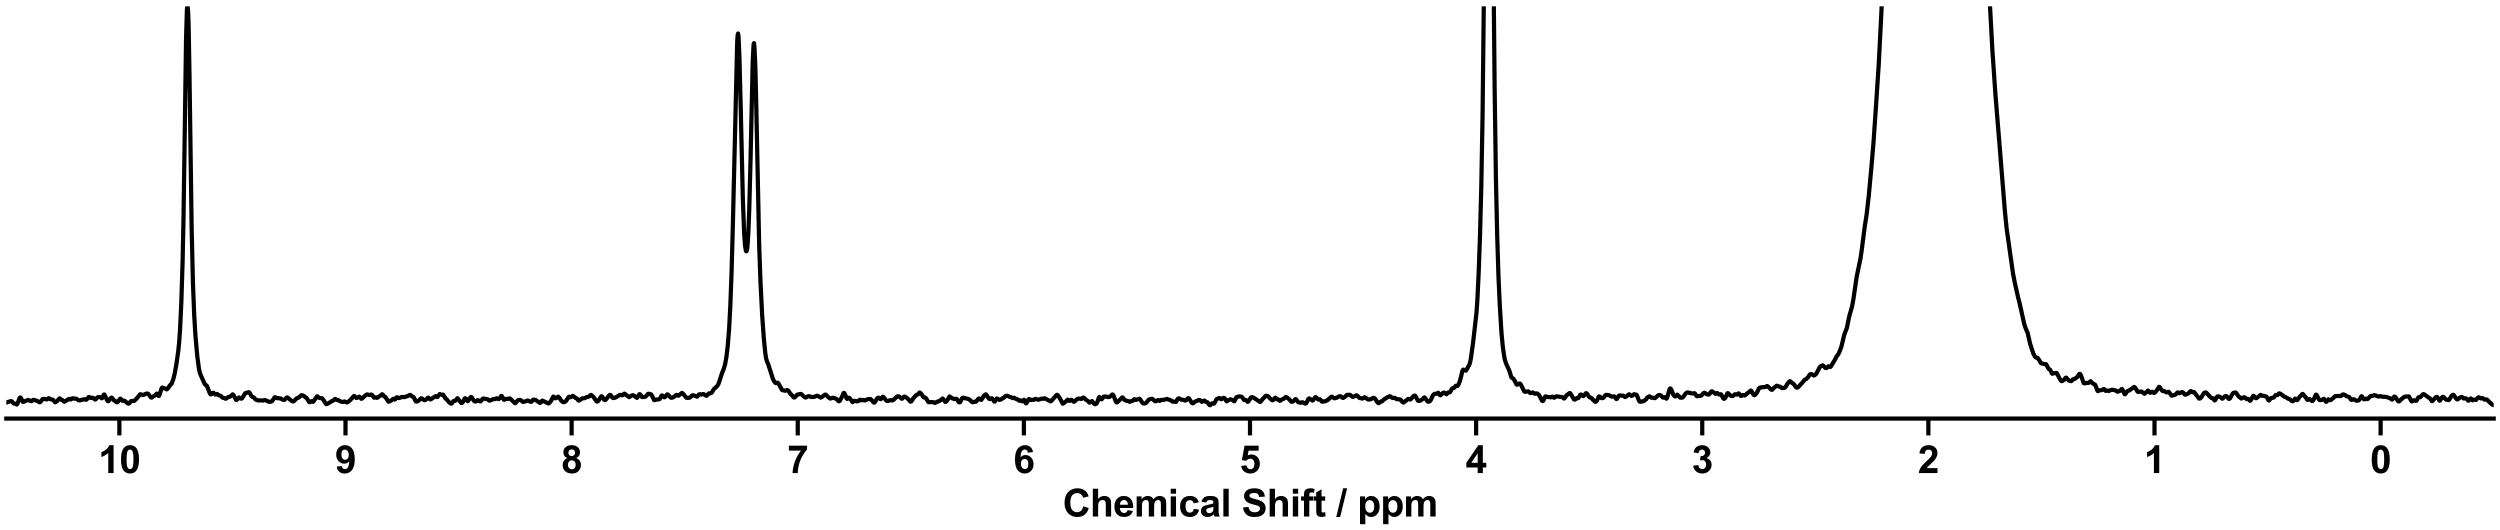 <?xml version="1.0" encoding="utf-8" standalone="no"?>
<!DOCTYPE svg PUBLIC "-//W3C//DTD SVG 1.1//EN"
  "http://www.w3.org/Graphics/SVG/1.1/DTD/svg11.dtd">
<svg xmlns:xlink="http://www.w3.org/1999/xlink" width="1188pt" height="252pt" viewBox="0 0 1188 252" xmlns="http://www.w3.org/2000/svg" version="1.1">
 <defs>
  <style type="text/css">*{stroke-linejoin: round; stroke-linecap: butt}</style>
 </defs>
 <g id="figure_1">
  <g id="patch_1">
   <path d="M 0 252 
L 1188 252 
L 1188 0 
L 0 0 
z
" style="fill: #ffffff"/>
  </g>
  <g id="axes_1">
   <g id="patch_2">
    <path d="M 3 198.908 
L 1185 198.908 
L 1185 3 
L 3 3 
z
" style="fill: #ffffff"/>
   </g>
   <g id="matplotlib.axis_1">
    <g id="xtick_1">
     <g id="line2d_1">
      <defs>
       <path id="m941555be92" d="M 0 0 
L 0 8 
" style="stroke: #000000; stroke-width: 2"/>
      </defs>
      <g>
       <use xlink:href="#m941555be92" x="1131.273" y="198.908" style="stroke: #000000; stroke-width: 2"/>
      </g>
     </g>
     <g id="text_1">
      <!-- 0 -->
      <g transform="translate(1126.268 224.792) scale(0.18 -0.18)">
       <defs>
        <path id="Arial-BoldMT-30" d="M 1756 4600 
Q 2422 4600 2797 4125 
Q 3244 3563 3244 2259 
Q 3244 959 2794 391 
Q 2422 -78 1756 -78 
Q 1088 -78 678 436 
Q 269 950 269 2269 
Q 269 3563 719 4131 
Q 1091 4600 1756 4600 
z
M 1756 3872 
Q 1597 3872 1472 3770 
Q 1347 3669 1278 3406 
Q 1188 3066 1188 2259 
Q 1188 1453 1269 1151 
Q 1350 850 1473 750 
Q 1597 650 1756 650 
Q 1916 650 2041 751 
Q 2166 853 2234 1116 
Q 2325 1453 2325 2259 
Q 2325 3066 2244 3367 
Q 2163 3669 2039 3770 
Q 1916 3872 1756 3872 
z
" transform="scale(0.016)"/>
       </defs>
       <use xlink:href="#Arial-BoldMT-30"/>
      </g>
     </g>
    </g>
    <g id="xtick_2">
     <g id="line2d_2">
      <g>
       <use xlink:href="#m941555be92" x="1023.818" y="198.908" style="stroke: #000000; stroke-width: 2"/>
      </g>
     </g>
     <g id="text_2">
      <!-- 1 -->
      <g transform="translate(1018.813 224.792) scale(0.18 -0.18)">
       <defs>
        <path id="Arial-BoldMT-31" d="M 2519 0 
L 1641 0 
L 1641 3309 
Q 1159 2859 506 2644 
L 506 3441 
Q 850 3553 1253 3867 
Q 1656 4181 1806 4600 
L 2519 4600 
L 2519 0 
z
" transform="scale(0.016)"/>
       </defs>
       <use xlink:href="#Arial-BoldMT-31"/>
      </g>
     </g>
    </g>
    <g id="xtick_3">
     <g id="line2d_3">
      <g>
       <use xlink:href="#m941555be92" x="916.364" y="198.908" style="stroke: #000000; stroke-width: 2"/>
      </g>
     </g>
     <g id="text_3">
      <!-- 2 -->
      <g transform="translate(911.359 224.792) scale(0.18 -0.18)">
       <defs>
        <path id="Arial-BoldMT-32" d="M 3238 816 
L 3238 0 
L 159 0 
Q 209 463 459 877 
Q 709 1291 1447 1975 
Q 2041 2528 2175 2725 
Q 2356 2997 2356 3263 
Q 2356 3556 2198 3714 
Q 2041 3872 1763 3872 
Q 1488 3872 1325 3706 
Q 1163 3541 1138 3156 
L 263 3244 
Q 341 3969 753 4284 
Q 1166 4600 1784 4600 
Q 2463 4600 2850 4234 
Q 3238 3869 3238 3325 
Q 3238 3016 3127 2736 
Q 3016 2456 2775 2150 
Q 2616 1947 2200 1565 
Q 1784 1184 1673 1059 
Q 1563 934 1494 816 
L 3238 816 
z
" transform="scale(0.016)"/>
       </defs>
       <use xlink:href="#Arial-BoldMT-32"/>
      </g>
     </g>
    </g>
    <g id="xtick_4">
     <g id="line2d_4">
      <g>
       <use xlink:href="#m941555be92" x="808.909" y="198.908" style="stroke: #000000; stroke-width: 2"/>
      </g>
     </g>
     <g id="text_4">
      <!-- 3 -->
      <g transform="translate(803.904 224.792) scale(0.18 -0.18)">
       <defs>
        <path id="Arial-BoldMT-33" d="M 241 1216 
L 1091 1319 
Q 1131 994 1309 822 
Q 1488 650 1741 650 
Q 2013 650 2198 856 
Q 2384 1063 2384 1413 
Q 2384 1744 2206 1937 
Q 2028 2131 1772 2131 
Q 1603 2131 1369 2066 
L 1466 2781 
Q 1822 2772 2009 2936 
Q 2197 3100 2197 3372 
Q 2197 3603 2059 3740 
Q 1922 3878 1694 3878 
Q 1469 3878 1309 3722 
Q 1150 3566 1116 3266 
L 306 3403 
Q 391 3819 561 4067 
Q 731 4316 1036 4458 
Q 1341 4600 1719 4600 
Q 2366 4600 2756 4188 
Q 3078 3850 3078 3425 
Q 3078 2822 2419 2463 
Q 2813 2378 3048 2084 
Q 3284 1791 3284 1375 
Q 3284 772 2843 347 
Q 2403 -78 1747 -78 
Q 1125 -78 715 280 
Q 306 638 241 1216 
z
" transform="scale(0.016)"/>
       </defs>
       <use xlink:href="#Arial-BoldMT-33"/>
      </g>
     </g>
    </g>
    <g id="xtick_5">
     <g id="line2d_5">
      <g>
       <use xlink:href="#m941555be92" x="701.455" y="198.908" style="stroke: #000000; stroke-width: 2"/>
      </g>
     </g>
     <g id="text_5">
      <!-- 4 -->
      <g transform="translate(696.45 224.792) scale(0.18 -0.18)">
       <defs>
        <path id="Arial-BoldMT-34" d="M 1994 0 
L 1994 922 
L 119 922 
L 119 1691 
L 2106 4600 
L 2844 4600 
L 2844 1694 
L 3413 1694 
L 3413 922 
L 2844 922 
L 2844 0 
L 1994 0 
z
M 1994 1694 
L 1994 3259 
L 941 1694 
L 1994 1694 
z
" transform="scale(0.016)"/>
       </defs>
       <use xlink:href="#Arial-BoldMT-34"/>
      </g>
     </g>
    </g>
    <g id="xtick_6">
     <g id="line2d_6">
      <g>
       <use xlink:href="#m941555be92" x="594" y="198.908" style="stroke: #000000; stroke-width: 2"/>
      </g>
     </g>
     <g id="text_6">
      <!-- 5 -->
      <g transform="translate(588.995 224.792) scale(0.18 -0.18)">
       <defs>
        <path id="Arial-BoldMT-35" d="M 284 1178 
L 1159 1269 
Q 1197 972 1381 798 
Q 1566 625 1806 625 
Q 2081 625 2272 848 
Q 2463 1072 2463 1522 
Q 2463 1944 2273 2155 
Q 2084 2366 1781 2366 
Q 1403 2366 1103 2031 
L 391 2134 
L 841 4519 
L 3163 4519 
L 3163 3697 
L 1506 3697 
L 1369 2919 
Q 1663 3066 1969 3066 
Q 2553 3066 2959 2641 
Q 3366 2216 3366 1538 
Q 3366 972 3038 528 
Q 2591 -78 1797 -78 
Q 1163 -78 763 262 
Q 363 603 284 1178 
z
" transform="scale(0.016)"/>
       </defs>
       <use xlink:href="#Arial-BoldMT-35"/>
      </g>
     </g>
    </g>
    <g id="xtick_7">
     <g id="line2d_7">
      <g>
       <use xlink:href="#m941555be92" x="486.545" y="198.908" style="stroke: #000000; stroke-width: 2"/>
      </g>
     </g>
     <g id="text_7">
      <!-- 6 -->
      <g transform="translate(481.541 224.792) scale(0.18 -0.18)">
       <defs>
        <path id="Arial-BoldMT-36" d="M 3247 3459 
L 2397 3366 
Q 2366 3628 2234 3753 
Q 2103 3878 1894 3878 
Q 1616 3878 1423 3628 
Q 1231 3378 1181 2588 
Q 1509 2975 1997 2975 
Q 2547 2975 2939 2556 
Q 3331 2138 3331 1475 
Q 3331 772 2918 347 
Q 2506 -78 1859 -78 
Q 1166 -78 719 461 
Q 272 1000 272 2228 
Q 272 3488 737 4044 
Q 1203 4600 1947 4600 
Q 2469 4600 2811 4308 
Q 3153 4016 3247 3459 
z
M 1256 1544 
Q 1256 1116 1453 883 
Q 1650 650 1903 650 
Q 2147 650 2309 840 
Q 2472 1031 2472 1466 
Q 2472 1913 2297 2120 
Q 2122 2328 1859 2328 
Q 1606 2328 1431 2129 
Q 1256 1931 1256 1544 
z
" transform="scale(0.016)"/>
       </defs>
       <use xlink:href="#Arial-BoldMT-36"/>
      </g>
     </g>
    </g>
    <g id="xtick_8">
     <g id="line2d_8">
      <g>
       <use xlink:href="#m941555be92" x="379.091" y="198.908" style="stroke: #000000; stroke-width: 2"/>
      </g>
     </g>
     <g id="text_8">
      <!-- 7 -->
      <g transform="translate(374.086 224.792) scale(0.18 -0.18)">
       <defs>
        <path id="Arial-BoldMT-37" d="M 272 3703 
L 272 4519 
L 3275 4519 
L 3275 3881 
Q 2903 3516 2518 2831 
Q 2134 2147 1932 1376 
Q 1731 606 1734 0 
L 888 0 
Q 909 950 1279 1937 
Q 1650 2925 2269 3703 
L 272 3703 
z
" transform="scale(0.016)"/>
       </defs>
       <use xlink:href="#Arial-BoldMT-37"/>
      </g>
     </g>
    </g>
    <g id="xtick_9">
     <g id="line2d_9">
      <g>
       <use xlink:href="#m941555be92" x="271.636" y="198.908" style="stroke: #000000; stroke-width: 2"/>
      </g>
     </g>
     <g id="text_9">
      <!-- 8 -->
      <g transform="translate(266.632 224.792) scale(0.18 -0.18)">
       <defs>
        <path id="Arial-BoldMT-38" d="M 1025 2472 
Q 684 2616 529 2867 
Q 375 3119 375 3419 
Q 375 3931 733 4265 
Q 1091 4600 1750 4600 
Q 2403 4600 2764 4265 
Q 3125 3931 3125 3419 
Q 3125 3100 2959 2851 
Q 2794 2603 2494 2472 
Q 2875 2319 3073 2025 
Q 3272 1731 3272 1347 
Q 3272 713 2867 316 
Q 2463 -81 1791 -81 
Q 1166 -81 750 247 
Q 259 634 259 1309 
Q 259 1681 443 1992 
Q 628 2303 1025 2472 
z
M 1206 3356 
Q 1206 3094 1354 2947 
Q 1503 2800 1750 2800 
Q 2000 2800 2150 2948 
Q 2300 3097 2300 3359 
Q 2300 3606 2151 3754 
Q 2003 3903 1759 3903 
Q 1506 3903 1356 3753 
Q 1206 3603 1206 3356 
z
M 1125 1394 
Q 1125 1031 1311 828 
Q 1497 625 1775 625 
Q 2047 625 2225 820 
Q 2403 1016 2403 1384 
Q 2403 1706 2222 1901 
Q 2041 2097 1763 2097 
Q 1441 2097 1283 1875 
Q 1125 1653 1125 1394 
z
" transform="scale(0.016)"/>
       </defs>
       <use xlink:href="#Arial-BoldMT-38"/>
      </g>
     </g>
    </g>
    <g id="xtick_10">
     <g id="line2d_10">
      <g>
       <use xlink:href="#m941555be92" x="164.182" y="198.908" style="stroke: #000000; stroke-width: 2"/>
      </g>
     </g>
     <g id="text_10">
      <!-- 9 -->
      <g transform="translate(159.177 224.792) scale(0.18 -0.18)">
       <defs>
        <path id="Arial-BoldMT-39" d="M 291 1059 
L 1141 1153 
Q 1172 894 1303 769 
Q 1434 644 1650 644 
Q 1922 644 2112 894 
Q 2303 1144 2356 1931 
Q 2025 1547 1528 1547 
Q 988 1547 595 1964 
Q 203 2381 203 3050 
Q 203 3747 617 4173 
Q 1031 4600 1672 4600 
Q 2369 4600 2816 4061 
Q 3263 3522 3263 2288 
Q 3263 1031 2797 475 
Q 2331 -81 1584 -81 
Q 1047 -81 715 205 
Q 384 491 291 1059 
z
M 2278 2978 
Q 2278 3403 2083 3637 
Q 1888 3872 1631 3872 
Q 1388 3872 1227 3680 
Q 1066 3488 1066 3050 
Q 1066 2606 1241 2398 
Q 1416 2191 1678 2191 
Q 1931 2191 2104 2391 
Q 2278 2591 2278 2978 
z
" transform="scale(0.016)"/>
       </defs>
       <use xlink:href="#Arial-BoldMT-39"/>
      </g>
     </g>
    </g>
    <g id="xtick_11">
     <g id="line2d_11">
      <g>
       <use xlink:href="#m941555be92" x="56.727" y="198.908" style="stroke: #000000; stroke-width: 2"/>
      </g>
     </g>
     <g id="text_11">
      <!-- 10 -->
      <g transform="translate(46.718 224.792) scale(0.18 -0.18)">
       <use xlink:href="#Arial-BoldMT-31"/>
       <use xlink:href="#Arial-BoldMT-30" x="55.615"/>
      </g>
     </g>
    </g>
    <g id="text_12">
     <!-- Chemical Shift / ppm -->
     <g transform="translate(504.993 245.448) scale(0.18 -0.18)">
      <defs>
       <path id="Arial-BoldMT-43" d="M 3397 1684 
L 4294 1400 
Q 4088 650 3608 286 
Q 3128 -78 2391 -78 
Q 1478 -78 890 545 
Q 303 1169 303 2250 
Q 303 3394 893 4026 
Q 1484 4659 2447 4659 
Q 3288 4659 3813 4163 
Q 4125 3869 4281 3319 
L 3366 3100 
Q 3284 3456 3026 3662 
Q 2769 3869 2400 3869 
Q 1891 3869 1573 3503 
Q 1256 3138 1256 2319 
Q 1256 1450 1568 1081 
Q 1881 713 2381 713 
Q 2750 713 3015 947 
Q 3281 1181 3397 1684 
z
" transform="scale(0.016)"/>
       <path id="Arial-BoldMT-68" d="M 1334 4581 
L 1334 2897 
Q 1759 3394 2350 3394 
Q 2653 3394 2897 3281 
Q 3141 3169 3264 2994 
Q 3388 2819 3433 2606 
Q 3478 2394 3478 1947 
L 3478 0 
L 2600 0 
L 2600 1753 
Q 2600 2275 2550 2415 
Q 2500 2556 2373 2639 
Q 2247 2722 2056 2722 
Q 1838 2722 1666 2615 
Q 1494 2509 1414 2295 
Q 1334 2081 1334 1663 
L 1334 0 
L 456 0 
L 456 4581 
L 1334 4581 
z
" transform="scale(0.016)"/>
       <path id="Arial-BoldMT-65" d="M 2381 1056 
L 3256 909 
Q 3088 428 2723 176 
Q 2359 -75 1813 -75 
Q 947 -75 531 491 
Q 203 944 203 1634 
Q 203 2459 634 2926 
Q 1066 3394 1725 3394 
Q 2466 3394 2894 2905 
Q 3322 2416 3303 1406 
L 1103 1406 
Q 1113 1016 1316 798 
Q 1519 581 1822 581 
Q 2028 581 2168 693 
Q 2309 806 2381 1056 
z
M 2431 1944 
Q 2422 2325 2234 2523 
Q 2047 2722 1778 2722 
Q 1491 2722 1303 2513 
Q 1116 2303 1119 1944 
L 2431 1944 
z
" transform="scale(0.016)"/>
       <path id="Arial-BoldMT-6d" d="M 394 3319 
L 1203 3319 
L 1203 2866 
Q 1638 3394 2238 3394 
Q 2556 3394 2790 3262 
Q 3025 3131 3175 2866 
Q 3394 3131 3647 3262 
Q 3900 3394 4188 3394 
Q 4553 3394 4806 3245 
Q 5059 3097 5184 2809 
Q 5275 2597 5275 2122 
L 5275 0 
L 4397 0 
L 4397 1897 
Q 4397 2391 4306 2534 
Q 4184 2722 3931 2722 
Q 3747 2722 3584 2609 
Q 3422 2497 3350 2280 
Q 3278 2063 3278 1594 
L 3278 0 
L 2400 0 
L 2400 1819 
Q 2400 2303 2353 2443 
Q 2306 2584 2207 2653 
Q 2109 2722 1941 2722 
Q 1738 2722 1575 2612 
Q 1413 2503 1342 2297 
Q 1272 2091 1272 1613 
L 1272 0 
L 394 0 
L 394 3319 
z
" transform="scale(0.016)"/>
       <path id="Arial-BoldMT-69" d="M 459 3769 
L 459 4581 
L 1338 4581 
L 1338 3769 
L 459 3769 
z
M 459 0 
L 459 3319 
L 1338 3319 
L 1338 0 
L 459 0 
z
" transform="scale(0.016)"/>
       <path id="Arial-BoldMT-63" d="M 3353 2338 
L 2488 2181 
Q 2444 2441 2289 2572 
Q 2134 2703 1888 2703 
Q 1559 2703 1364 2476 
Q 1169 2250 1169 1719 
Q 1169 1128 1367 884 
Q 1566 641 1900 641 
Q 2150 641 2309 783 
Q 2469 925 2534 1272 
L 3397 1125 
Q 3263 531 2881 228 
Q 2500 -75 1859 -75 
Q 1131 -75 698 384 
Q 266 844 266 1656 
Q 266 2478 700 2936 
Q 1134 3394 1875 3394 
Q 2481 3394 2839 3133 
Q 3197 2872 3353 2338 
z
" transform="scale(0.016)"/>
       <path id="Arial-BoldMT-61" d="M 1116 2306 
L 319 2450 
Q 453 2931 781 3162 
Q 1109 3394 1756 3394 
Q 2344 3394 2631 3255 
Q 2919 3116 3036 2902 
Q 3153 2688 3153 2116 
L 3144 1091 
Q 3144 653 3186 445 
Q 3228 238 3344 0 
L 2475 0 
Q 2441 88 2391 259 
Q 2369 338 2359 363 
Q 2134 144 1878 34 
Q 1622 -75 1331 -75 
Q 819 -75 523 203 
Q 228 481 228 906 
Q 228 1188 362 1408 
Q 497 1628 739 1745 
Q 981 1863 1438 1950 
Q 2053 2066 2291 2166 
L 2291 2253 
Q 2291 2506 2166 2614 
Q 2041 2722 1694 2722 
Q 1459 2722 1328 2630 
Q 1197 2538 1116 2306 
z
M 2291 1594 
Q 2122 1538 1756 1459 
Q 1391 1381 1278 1306 
Q 1106 1184 1106 997 
Q 1106 813 1243 678 
Q 1381 544 1594 544 
Q 1831 544 2047 700 
Q 2206 819 2256 991 
Q 2291 1103 2291 1419 
L 2291 1594 
z
" transform="scale(0.016)"/>
       <path id="Arial-BoldMT-6c" d="M 459 0 
L 459 4581 
L 1338 4581 
L 1338 0 
L 459 0 
z
" transform="scale(0.016)"/>
       <path id="Arial-BoldMT-20" transform="scale(0.016)"/>
       <path id="Arial-BoldMT-53" d="M 231 1491 
L 1131 1578 
Q 1213 1125 1461 912 
Q 1709 700 2131 700 
Q 2578 700 2804 889 
Q 3031 1078 3031 1331 
Q 3031 1494 2936 1608 
Q 2841 1722 2603 1806 
Q 2441 1863 1863 2006 
Q 1119 2191 819 2459 
Q 397 2838 397 3381 
Q 397 3731 595 4036 
Q 794 4341 1167 4500 
Q 1541 4659 2069 4659 
Q 2931 4659 3367 4281 
Q 3803 3903 3825 3272 
L 2900 3231 
Q 2841 3584 2645 3739 
Q 2450 3894 2059 3894 
Q 1656 3894 1428 3728 
Q 1281 3622 1281 3444 
Q 1281 3281 1419 3166 
Q 1594 3019 2269 2859 
Q 2944 2700 3267 2529 
Q 3591 2359 3773 2064 
Q 3956 1769 3956 1334 
Q 3956 941 3737 597 
Q 3519 253 3119 86 
Q 2719 -81 2122 -81 
Q 1253 -81 787 320 
Q 322 722 231 1491 
z
" transform="scale(0.016)"/>
       <path id="Arial-BoldMT-66" d="M 75 3319 
L 563 3319 
L 563 3569 
Q 563 3988 652 4194 
Q 741 4400 980 4529 
Q 1219 4659 1584 4659 
Q 1959 4659 2319 4547 
L 2200 3934 
Q 1991 3984 1797 3984 
Q 1606 3984 1523 3895 
Q 1441 3806 1441 3553 
L 1441 3319 
L 2097 3319 
L 2097 2628 
L 1441 2628 
L 1441 0 
L 563 0 
L 563 2628 
L 75 2628 
L 75 3319 
z
" transform="scale(0.016)"/>
       <path id="Arial-BoldMT-74" d="M 1981 3319 
L 1981 2619 
L 1381 2619 
L 1381 1281 
Q 1381 875 1398 808 
Q 1416 741 1477 697 
Q 1538 653 1625 653 
Q 1747 653 1978 738 
L 2053 56 
Q 1747 -75 1359 -75 
Q 1122 -75 931 4 
Q 741 84 652 211 
Q 563 338 528 553 
Q 500 706 500 1172 
L 500 2619 
L 97 2619 
L 97 3319 
L 500 3319 
L 500 3978 
L 1381 4491 
L 1381 3319 
L 1981 3319 
z
" transform="scale(0.016)"/>
       <path id="Arial-BoldMT-2f" d="M -9 -78 
L 1125 4659 
L 1784 4659 
L 638 -78 
L -9 -78 
z
" transform="scale(0.016)"/>
       <path id="Arial-BoldMT-70" d="M 434 3319 
L 1253 3319 
L 1253 2831 
Q 1413 3081 1684 3237 
Q 1956 3394 2288 3394 
Q 2866 3394 3269 2941 
Q 3672 2488 3672 1678 
Q 3672 847 3265 386 
Q 2859 -75 2281 -75 
Q 2006 -75 1782 34 
Q 1559 144 1313 409 
L 1313 -1263 
L 434 -1263 
L 434 3319 
z
M 1303 1716 
Q 1303 1156 1525 889 
Q 1747 622 2066 622 
Q 2372 622 2575 867 
Q 2778 1113 2778 1672 
Q 2778 2194 2568 2447 
Q 2359 2700 2050 2700 
Q 1728 2700 1515 2451 
Q 1303 2203 1303 1716 
z
" transform="scale(0.016)"/>
      </defs>
      <use xlink:href="#Arial-BoldMT-43"/>
      <use xlink:href="#Arial-BoldMT-68" x="72.217"/>
      <use xlink:href="#Arial-BoldMT-65" x="133.301"/>
      <use xlink:href="#Arial-BoldMT-6d" x="188.916"/>
      <use xlink:href="#Arial-BoldMT-69" x="277.832"/>
      <use xlink:href="#Arial-BoldMT-63" x="305.615"/>
      <use xlink:href="#Arial-BoldMT-61" x="361.23"/>
      <use xlink:href="#Arial-BoldMT-6c" x="416.846"/>
      <use xlink:href="#Arial-BoldMT-20" x="444.629"/>
      <use xlink:href="#Arial-BoldMT-53" x="472.412"/>
      <use xlink:href="#Arial-BoldMT-68" x="539.111"/>
      <use xlink:href="#Arial-BoldMT-69" x="600.195"/>
      <use xlink:href="#Arial-BoldMT-66" x="627.979"/>
      <use xlink:href="#Arial-BoldMT-74" x="661.279"/>
      <use xlink:href="#Arial-BoldMT-20" x="694.58"/>
      <use xlink:href="#Arial-BoldMT-2f" x="722.363"/>
      <use xlink:href="#Arial-BoldMT-20" x="750.146"/>
      <use xlink:href="#Arial-BoldMT-70" x="777.93"/>
      <use xlink:href="#Arial-BoldMT-70" x="839.014"/>
      <use xlink:href="#Arial-BoldMT-6d" x="900.098"/>
     </g>
    </g>
   </g>
   <g id="matplotlib.axis_2"/>
   <g id="line2d_12">
    <path d="M 3.082 191.267 
L 4.924 190.669 
L 5.538 190.657 
L 5.947 191.093 
L 6.356 191.64 
L 6.765 191.764 
L 7.175 191.812 
L 7.993 192.213 
L 8.198 192.034 
L 8.607 191.059 
L 9.221 189.337 
L 9.425 188.994 
L 9.63 188.874 
L 9.835 188.979 
L 10.244 189.699 
L 10.858 190.935 
L 11.062 191.003 
L 12.29 190.427 
L 12.699 190.358 
L 13.313 190.045 
L 13.722 190.175 
L 14.541 190.601 
L 14.95 190.597 
L 15.769 190.002 
L 16.178 190.091 
L 16.792 190.234 
L 17.405 190.393 
L 18.838 191.173 
L 19.247 190.969 
L 20.27 189.6 
L 21.089 189.576 
L 21.907 189.759 
L 22.316 189.797 
L 22.726 189.512 
L 23.135 189.232 
L 23.339 189.272 
L 23.953 189.699 
L 25.181 189.988 
L 26.204 191.184 
L 26.818 190.856 
L 27.227 190.506 
L 28.25 189.307 
L 28.455 189.386 
L 29.273 190.081 
L 29.683 190.098 
L 30.092 190.521 
L 30.501 190.904 
L 30.91 190.749 
L 32.752 189.549 
L 33.161 189.708 
L 33.57 189.855 
L 33.98 189.601 
L 34.389 189.269 
L 34.798 189.308 
L 35.412 189.464 
L 36.026 189.391 
L 36.435 189.561 
L 37.254 190.199 
L 37.867 190.268 
L 40.118 189.685 
L 40.937 189.992 
L 41.141 189.869 
L 42.164 188.637 
L 42.574 188.741 
L 43.188 189.147 
L 43.597 189.083 
L 44.006 188.995 
L 44.415 189.218 
L 45.234 189.879 
L 45.438 189.803 
L 46.257 188.867 
L 46.871 188.651 
L 47.485 188.672 
L 47.894 188.91 
L 48.303 189.273 
L 48.508 189.226 
L 48.917 188.449 
L 49.326 187.534 
L 49.531 187.445 
L 49.735 187.691 
L 50.759 189.952 
L 51.168 190.528 
L 51.372 190.647 
L 51.577 190.589 
L 51.986 190.082 
L 52.6 189.161 
L 53.009 188.937 
L 53.214 189.046 
L 54.237 190.362 
L 54.646 190.503 
L 55.465 191.145 
L 55.874 191.09 
L 56.283 190.641 
L 56.897 189.639 
L 57.102 189.468 
L 57.306 189.471 
L 57.716 189.917 
L 58.125 190.43 
L 58.534 190.495 
L 58.943 190.371 
L 59.353 190.552 
L 60.785 191.756 
L 61.194 191.807 
L 61.399 191.714 
L 61.808 191.174 
L 62.217 190.613 
L 62.626 190.536 
L 63.65 190.514 
L 64.059 190.324 
L 64.877 189.42 
L 66.105 187.976 
L 66.514 187.422 
L 66.719 187.328 
L 67.128 187.458 
L 67.742 187.668 
L 68.151 187.667 
L 68.97 187.278 
L 69.584 187.041 
L 69.993 186.995 
L 70.402 187.159 
L 70.811 187.614 
L 71.63 188.78 
L 72.039 188.96 
L 72.448 188.658 
L 72.857 188.339 
L 73.471 188.025 
L 74.494 187.038 
L 74.699 187.166 
L 75.313 188.118 
L 75.517 188.133 
L 75.722 187.853 
L 76.131 186.603 
L 76.745 184.604 
L 76.95 184.275 
L 77.154 184.161 
L 77.564 184.348 
L 77.973 184.525 
L 78.587 184.65 
L 79.201 185.039 
L 79.405 184.979 
L 79.815 184.487 
L 80.838 183.002 
L 81.451 182.461 
L 81.861 181.593 
L 82.475 179.749 
L 83.088 177.191 
L 83.907 172.535 
L 84.725 166.705 
L 85.135 162.665 
L 85.544 156.859 
L 86.158 143.958 
L 86.772 124.405 
L 87.181 104.974 
L 87.795 62.782 
L 88.409 18.51 
L 88.818 4.695 
L 89.022 3 
L 89.227 3.617 
L 89.432 6.472 
L 89.636 12.379 
L 90.045 35.6 
L 91.069 108.515 
L 91.682 134.37 
L 92.296 150.015 
L 92.91 159.936 
L 93.729 169.113 
L 94.547 175.257 
L 94.956 177.146 
L 95.57 178.66 
L 97.207 182.315 
L 97.616 182.867 
L 98.23 183.232 
L 98.64 184.134 
L 99.663 186.791 
L 100.072 187.412 
L 100.276 187.387 
L 101.095 186.668 
L 101.504 186.673 
L 101.913 187.126 
L 102.323 187.489 
L 102.732 187.344 
L 103.141 187.191 
L 103.55 187.507 
L 103.96 187.853 
L 104.778 188.039 
L 105.801 188.998 
L 106.62 189.15 
L 107.029 189.441 
L 107.438 189.438 
L 107.847 189.134 
L 108.461 188.651 
L 109.28 188.524 
L 109.689 188.209 
L 110.507 187.433 
L 110.712 187.455 
L 111.121 187.965 
L 112.144 189.99 
L 112.349 190.058 
L 112.554 189.969 
L 113.577 188.859 
L 113.986 189.114 
L 114.395 189.396 
L 114.804 189.424 
L 115.214 189.014 
L 116.441 186.964 
L 116.851 186.733 
L 118.283 186.367 
L 118.488 186.484 
L 118.897 187.125 
L 119.511 188.267 
L 119.92 188.584 
L 120.738 188.977 
L 121.557 189.928 
L 122.785 190.301 
L 124.217 190.234 
L 124.831 190.39 
L 125.445 190.199 
L 125.854 190.099 
L 126.263 190.214 
L 127.696 190.917 
L 128.719 190.897 
L 129.128 190.729 
L 129.537 190.262 
L 130.56 188.786 
L 130.765 188.771 
L 131.788 189.258 
L 132.402 189.223 
L 133.016 189.334 
L 133.425 189.36 
L 134.243 189.913 
L 135.062 190.05 
L 135.471 189.728 
L 136.29 188.875 
L 136.494 188.848 
L 136.903 189.128 
L 138.54 190.496 
L 139.359 190.794 
L 139.768 190.559 
L 140.791 189.426 
L 142.019 188.868 
L 143.247 187.779 
L 143.86 187.918 
L 144.27 188.103 
L 145.088 188.768 
L 145.497 188.959 
L 145.907 189.453 
L 146.93 191.084 
L 147.339 191.115 
L 148.157 190.618 
L 148.771 190.94 
L 148.976 190.751 
L 149.59 189.784 
L 149.999 189.299 
L 150.613 188.362 
L 150.818 188.327 
L 151.227 188.725 
L 151.636 189.041 
L 153.068 189.294 
L 153.478 189.785 
L 154.91 191.94 
L 155.115 192.061 
L 155.524 191.898 
L 156.752 191.205 
L 157.161 190.971 
L 157.775 190.533 
L 158.388 190.346 
L 159.207 189.579 
L 159.412 189.613 
L 160.23 190.131 
L 160.639 190.067 
L 161.049 190.314 
L 161.662 190.695 
L 162.276 190.92 
L 163.095 190.987 
L 163.709 190.759 
L 164.732 191.244 
L 165.346 191.013 
L 166.369 190.175 
L 168.21 188.149 
L 168.415 188.165 
L 168.824 188.617 
L 169.233 189.078 
L 169.643 189.079 
L 170.666 188.463 
L 170.87 188.57 
L 171.689 189.509 
L 171.893 189.476 
L 173.735 187.849 
L 174.349 187.439 
L 174.758 187.498 
L 175.372 187.687 
L 175.781 187.675 
L 176.395 187.481 
L 176.804 187.695 
L 177.827 189.009 
L 178.237 188.861 
L 178.646 188.816 
L 179.055 189.039 
L 179.26 189.031 
L 179.669 188.714 
L 180.283 188.285 
L 180.897 187.962 
L 181.511 187.387 
L 181.715 187.373 
L 182.124 187.843 
L 182.534 188.298 
L 183.147 188.695 
L 184.58 190.859 
L 184.989 190.782 
L 185.808 190.411 
L 186.831 189.523 
L 187.035 189.532 
L 187.649 189.871 
L 187.854 189.708 
L 188.468 188.785 
L 188.672 188.776 
L 189.491 189.161 
L 190.105 189.001 
L 190.923 188.606 
L 191.537 188.682 
L 192.151 188.748 
L 192.969 188.404 
L 193.583 188.275 
L 194.402 187.85 
L 194.811 187.628 
L 195.015 187.679 
L 196.039 188.539 
L 196.448 188.649 
L 196.652 188.845 
L 197.062 189.674 
L 197.471 190.563 
L 197.675 190.779 
L 198.085 190.809 
L 198.699 190.557 
L 200.131 189.269 
L 200.54 189.371 
L 201.563 190.147 
L 201.972 190.175 
L 202.382 189.914 
L 203.405 188.984 
L 203.609 188.985 
L 204.019 189.331 
L 204.428 189.796 
L 204.633 189.815 
L 206.269 188.715 
L 207.088 188.2 
L 207.497 188.526 
L 207.702 188.68 
L 207.906 188.626 
L 208.93 187.27 
L 209.339 187.37 
L 209.748 187.578 
L 210.567 187.545 
L 211.794 189.489 
L 212.203 189.697 
L 212.613 190.171 
L 213.431 191.175 
L 214.25 191.8 
L 214.454 191.82 
L 214.659 191.717 
L 215.068 191.161 
L 215.477 190.576 
L 215.887 190.489 
L 216.296 190.467 
L 216.705 190.028 
L 217.319 189.264 
L 217.524 189.315 
L 218.137 190.177 
L 219.161 191.464 
L 219.365 191.51 
L 219.774 191.287 
L 220.184 190.645 
L 220.797 189.378 
L 221.002 189.259 
L 221.207 189.289 
L 221.616 189.755 
L 222.025 190.447 
L 222.23 190.608 
L 222.434 190.547 
L 222.844 189.937 
L 223.662 188.714 
L 223.867 188.624 
L 224.071 188.745 
L 224.685 189.645 
L 225.299 190.554 
L 225.708 190.815 
L 226.118 190.8 
L 226.527 190.489 
L 226.936 190.161 
L 227.141 190.151 
L 227.755 190.581 
L 228.164 190.745 
L 228.368 190.711 
L 228.778 190.291 
L 229.392 189.455 
L 229.801 189.383 
L 231.847 189.781 
L 232.461 190.345 
L 232.87 190.367 
L 233.689 189.983 
L 234.302 189.651 
L 235.326 189.642 
L 235.939 189.267 
L 236.349 189.424 
L 236.758 189.623 
L 237.167 189.535 
L 237.576 189.102 
L 238.19 188.14 
L 238.395 188.162 
L 238.804 188.776 
L 239.418 189.908 
L 239.623 189.988 
L 240.032 189.777 
L 240.441 189.557 
L 240.85 189.535 
L 241.259 189.569 
L 242.283 189.311 
L 244.738 191.594 
L 244.943 191.54 
L 245.352 191.053 
L 245.966 190.33 
L 246.375 190.099 
L 246.989 190.021 
L 247.603 190.241 
L 248.217 190.779 
L 248.626 190.98 
L 250.058 190.622 
L 250.672 190.33 
L 251.081 190.437 
L 251.695 190.783 
L 252.514 190.938 
L 252.923 190.433 
L 253.332 189.907 
L 253.741 189.94 
L 254.355 190.054 
L 254.764 190.227 
L 256.606 191.481 
L 256.811 191.42 
L 257.22 190.896 
L 257.629 190.399 
L 257.834 190.398 
L 258.652 190.808 
L 259.061 190.949 
L 259.88 191.421 
L 260.698 191.722 
L 261.108 191.421 
L 261.926 190.345 
L 262.949 188.441 
L 263.154 188.526 
L 263.972 189.283 
L 264.382 189.106 
L 265.2 188.479 
L 265.405 188.551 
L 265.814 189.075 
L 266.837 190.555 
L 267.451 191.009 
L 267.86 191.136 
L 268.474 190.928 
L 268.883 190.636 
L 269.702 189.452 
L 270.315 188.575 
L 270.52 188.525 
L 271.134 188.786 
L 271.543 188.545 
L 272.157 188.134 
L 272.566 188.343 
L 273.385 189.044 
L 274.203 189.403 
L 274.817 190.288 
L 275.022 190.36 
L 275.636 190.063 
L 276.249 189.583 
L 276.659 189.301 
L 277.682 189.231 
L 278.91 188.678 
L 279.523 188.63 
L 279.933 188.371 
L 280.751 187.668 
L 281.16 187.844 
L 282.183 188.818 
L 282.797 189.794 
L 283.411 190.699 
L 283.82 190.842 
L 284.23 190.587 
L 284.843 189.699 
L 285.662 188.391 
L 285.867 188.307 
L 286.071 188.387 
L 286.48 188.98 
L 287.094 189.958 
L 287.504 190.141 
L 287.708 190.076 
L 288.117 189.617 
L 289.55 187.831 
L 289.959 187.626 
L 290.164 187.718 
L 290.573 188.261 
L 290.982 188.937 
L 291.391 189.16 
L 292.21 189.03 
L 293.847 188.115 
L 294.461 187.658 
L 294.87 187.629 
L 295.688 187.883 
L 296.098 187.613 
L 296.507 187.138 
L 296.711 187.06 
L 297.121 187.305 
L 297.735 187.833 
L 298.348 188.222 
L 298.962 188.716 
L 299.371 188.471 
L 299.985 188.026 
L 300.804 187.804 
L 301.008 187.846 
L 302.645 189.054 
L 302.85 188.94 
L 303.259 188.248 
L 303.668 187.479 
L 303.873 187.313 
L 304.078 187.339 
L 304.487 187.783 
L 305.101 188.668 
L 305.51 188.696 
L 305.919 188.646 
L 306.329 188.651 
L 306.942 188.33 
L 307.352 187.869 
L 307.966 187.137 
L 308.375 187.126 
L 309.398 187.408 
L 309.807 188.005 
L 310.83 190.095 
L 311.035 190.171 
L 311.444 189.972 
L 311.853 189.835 
L 312.467 189.884 
L 313.49 189.621 
L 313.899 188.902 
L 314.309 188.085 
L 314.513 187.919 
L 314.718 187.942 
L 315.127 188.354 
L 315.536 188.761 
L 315.741 188.796 
L 316.15 188.502 
L 316.969 187.479 
L 317.173 187.404 
L 317.378 187.475 
L 318.196 188.427 
L 318.81 188.982 
L 319.22 189.05 
L 320.243 188.616 
L 321.061 187.912 
L 321.47 187.636 
L 321.675 187.675 
L 322.289 188.052 
L 322.698 187.824 
L 323.926 186.769 
L 324.13 186.74 
L 324.54 187.031 
L 326.177 189.041 
L 327.404 189.047 
L 327.814 188.901 
L 329.041 187.849 
L 329.451 187.834 
L 331.292 188.49 
L 331.701 188.029 
L 332.111 187.478 
L 332.52 187.313 
L 333.338 187.498 
L 334.157 187.229 
L 334.771 187.538 
L 335.589 188.073 
L 335.794 188.049 
L 336.203 187.668 
L 336.817 186.947 
L 337.431 186.934 
L 337.84 186.837 
L 338.249 186.519 
L 339.272 184.855 
L 340.091 184.149 
L 340.909 183.292 
L 341.319 182.634 
L 341.932 180.923 
L 343.16 177.124 
L 343.774 175.743 
L 344.592 173.014 
L 345.206 169.485 
L 345.82 164.373 
L 346.434 156.893 
L 347.048 145.337 
L 347.662 128.816 
L 348.276 106.196 
L 350.322 19.661 
L 350.526 16.71 
L 350.731 15.916 
L 350.936 17.314 
L 351.345 26.193 
L 351.959 49.978 
L 352.982 93.84 
L 353.596 110.412 
L 354.005 116.345 
L 354.414 119.019 
L 354.619 119.425 
L 354.823 119.248 
L 355.028 118.387 
L 355.233 116.663 
L 355.642 110.066 
L 356.051 99.272 
L 356.665 75.64 
L 357.688 29.274 
L 358.097 21.021 
L 358.302 20.504 
L 358.507 22.131 
L 358.916 31.141 
L 359.325 47.456 
L 360.757 116.406 
L 361.371 133.793 
L 362.19 149.939 
L 363.008 161.31 
L 363.622 167.432 
L 364.031 170.207 
L 364.441 171.639 
L 365.054 173.068 
L 367.305 180.118 
L 367.919 181.261 
L 368.533 182.009 
L 368.738 182.09 
L 369.147 181.943 
L 369.556 181.861 
L 369.965 182.307 
L 371.602 185.298 
L 372.011 185.461 
L 372.625 185.578 
L 373.035 185.703 
L 373.444 185.594 
L 374.058 185.339 
L 374.467 185.531 
L 374.876 186.017 
L 375.49 187.002 
L 376.513 188.034 
L 377.127 188.833 
L 377.536 188.906 
L 377.945 188.551 
L 378.764 187.622 
L 379.173 187.441 
L 380.606 187.198 
L 381.015 187.455 
L 382.038 188.486 
L 382.856 188.921 
L 383.266 188.713 
L 383.879 188.313 
L 384.493 188.271 
L 385.516 188.657 
L 386.744 188.634 
L 387.767 188.242 
L 388.176 188.05 
L 388.586 188.15 
L 390.018 188.933 
L 390.427 188.748 
L 392.064 187.508 
L 392.473 187.559 
L 392.883 187.99 
L 393.497 188.687 
L 394.52 189.409 
L 395.952 188.989 
L 396.361 189.127 
L 396.975 189.381 
L 397.384 189.499 
L 397.794 189.858 
L 398.407 190.576 
L 398.612 190.688 
L 398.817 190.667 
L 399.226 190.209 
L 400.044 188.68 
L 400.863 186.772 
L 401.067 186.704 
L 401.272 186.867 
L 401.681 187.716 
L 402.295 189.301 
L 402.5 189.533 
L 402.704 189.523 
L 403.318 189.022 
L 403.523 189.044 
L 403.932 189.43 
L 405.16 191.105 
L 405.569 190.747 
L 405.978 190.466 
L 407.411 190.749 
L 407.82 190.624 
L 408.638 189.955 
L 409.457 190.244 
L 410.071 190.031 
L 410.889 190.298 
L 412.731 189.603 
L 413.14 189.649 
L 413.549 189.592 
L 413.959 189.866 
L 415.186 191.263 
L 415.391 191.352 
L 415.595 191.267 
L 416.005 190.667 
L 416.823 189.314 
L 417.232 188.995 
L 417.642 188.994 
L 418.051 189.376 
L 418.46 189.688 
L 418.665 189.579 
L 419.483 188.524 
L 419.688 188.556 
L 420.097 188.965 
L 421.12 190.329 
L 421.529 190.538 
L 421.939 190.505 
L 423.371 190.131 
L 423.78 190.202 
L 424.19 190.306 
L 424.599 190.036 
L 425.622 189.006 
L 426.44 188.346 
L 426.85 188.305 
L 427.259 188.417 
L 428.487 189.477 
L 428.691 189.451 
L 429.1 188.996 
L 429.51 188.537 
L 429.919 188.464 
L 430.328 188.666 
L 430.942 189.122 
L 431.351 189.408 
L 432.579 190.842 
L 432.988 190.826 
L 433.397 190.301 
L 434.011 189.222 
L 434.83 188.396 
L 435.239 187.843 
L 436.262 187.36 
L 436.876 186.564 
L 437.081 186.522 
L 437.49 186.84 
L 438.104 187.621 
L 438.922 188.846 
L 439.331 188.86 
L 439.741 188.947 
L 440.15 189.434 
L 441.173 191.071 
L 441.787 191.103 
L 443.015 191.068 
L 443.424 191.074 
L 444.242 191.459 
L 444.651 191.286 
L 445.47 190.82 
L 446.084 190.73 
L 446.902 190.229 
L 447.925 189.369 
L 448.335 189.773 
L 449.153 190.95 
L 449.358 190.994 
L 449.767 190.715 
L 450.176 190.155 
L 451.199 188.41 
L 451.609 188.597 
L 452.427 189.254 
L 453.655 189.648 
L 454.064 189.607 
L 454.473 189.489 
L 454.678 189.646 
L 455.701 191.189 
L 456.11 191.176 
L 456.315 191.003 
L 456.724 190.215 
L 457.133 189.312 
L 457.543 188.983 
L 460.203 189.594 
L 461.021 190.162 
L 461.84 191.011 
L 462.249 191.151 
L 463.272 190.816 
L 463.681 190.915 
L 463.886 190.823 
L 464.295 190.271 
L 464.909 189.497 
L 465.318 189.359 
L 465.727 189.674 
L 466.137 190.015 
L 466.341 189.987 
L 466.75 189.456 
L 467.569 188.056 
L 468.387 187.391 
L 468.592 187.441 
L 469.001 188.029 
L 469.82 189.313 
L 470.229 189.616 
L 470.638 189.517 
L 471.252 189.229 
L 471.457 189.328 
L 471.866 189.901 
L 472.48 190.821 
L 472.684 190.832 
L 472.889 190.595 
L 473.503 189.461 
L 473.707 189.364 
L 474.117 189.545 
L 474.935 190.026 
L 475.754 189.81 
L 476.163 189.449 
L 476.572 189.132 
L 476.981 189.058 
L 477.391 188.647 
L 477.8 188.187 
L 478.209 188.076 
L 478.823 188.097 
L 479.846 188.619 
L 480.255 188.679 
L 481.278 189.197 
L 481.892 189.001 
L 482.302 189.241 
L 482.711 189.537 
L 483.325 189.667 
L 484.348 190.413 
L 484.757 190.249 
L 484.962 190.273 
L 485.575 190.704 
L 485.78 190.663 
L 486.599 189.986 
L 486.803 190.249 
L 487.417 191.595 
L 487.622 191.684 
L 487.826 191.545 
L 488.235 190.795 
L 488.645 189.923 
L 488.849 189.681 
L 489.054 189.612 
L 489.463 189.799 
L 490.077 190.108 
L 490.486 190.026 
L 490.896 189.919 
L 491.305 189.974 
L 491.714 189.738 
L 492.123 189.514 
L 492.532 189.666 
L 493.146 189.932 
L 493.556 189.904 
L 494.988 189.422 
L 495.602 189.534 
L 496.42 189.252 
L 498.262 190.234 
L 498.671 190.392 
L 499.08 190.703 
L 499.285 190.74 
L 499.49 190.635 
L 502.15 187.63 
L 502.354 187.608 
L 502.763 187.917 
L 503.377 188.807 
L 505.014 191.832 
L 505.219 191.774 
L 506.242 190.966 
L 506.651 190.657 
L 507.265 189.969 
L 507.47 189.917 
L 507.879 190.233 
L 508.288 190.507 
L 508.697 190.258 
L 509.107 189.982 
L 509.311 190.073 
L 510.13 190.861 
L 510.539 190.839 
L 510.948 190.511 
L 511.767 189.684 
L 512.79 189.372 
L 513.813 189.613 
L 514.222 189.344 
L 514.631 188.971 
L 514.836 188.913 
L 515.245 189.16 
L 516.064 189.97 
L 517.087 190.651 
L 517.701 191.319 
L 517.905 191.306 
L 518.928 190.602 
L 519.338 191.071 
L 519.952 191.918 
L 520.361 192.081 
L 520.77 191.978 
L 521.179 191.639 
L 521.588 190.694 
L 522.202 188.856 
L 522.407 188.694 
L 522.612 188.835 
L 523.225 189.709 
L 523.43 189.753 
L 523.635 189.619 
L 524.453 188.505 
L 524.862 188.412 
L 526.09 188.52 
L 526.704 188.718 
L 527.113 188.669 
L 527.522 188.415 
L 528.546 187.461 
L 528.75 187.472 
L 528.955 187.658 
L 529.364 188.489 
L 530.387 191.069 
L 530.592 191.252 
L 530.796 191.226 
L 532.229 189.93 
L 533.252 188.867 
L 533.456 188.869 
L 533.866 189.355 
L 534.275 189.971 
L 534.684 190.222 
L 536.321 190.69 
L 536.73 190.92 
L 537.14 190.836 
L 537.549 190.612 
L 538.163 190.532 
L 538.572 190.138 
L 538.981 189.709 
L 539.186 189.714 
L 539.8 190.031 
L 540.414 189.858 
L 541.437 189.464 
L 541.641 189.574 
L 542.05 190.158 
L 542.869 191.393 
L 543.278 191.692 
L 543.687 191.775 
L 544.301 191.601 
L 544.711 191.335 
L 545.324 190.598 
L 545.938 189.874 
L 546.961 189.542 
L 547.371 189.509 
L 547.78 189.655 
L 548.394 190.263 
L 548.803 190.599 
L 549.212 190.689 
L 549.621 190.552 
L 550.235 190.086 
L 550.44 190.089 
L 551.054 190.5 
L 551.463 190.305 
L 551.872 190.016 
L 552.281 190.034 
L 552.895 190.048 
L 554.532 189.566 
L 555.146 189.837 
L 555.76 189.989 
L 556.783 190.499 
L 557.192 190.877 
L 557.602 190.885 
L 558.011 190.794 
L 558.829 190.983 
L 559.239 190.324 
L 559.648 189.574 
L 560.057 189.31 
L 560.466 189.362 
L 561.285 189.903 
L 562.512 190.036 
L 563.126 190.358 
L 563.536 190.278 
L 563.945 189.846 
L 564.354 189.341 
L 564.763 189.193 
L 564.968 189.324 
L 565.582 190.257 
L 566.4 191.484 
L 566.809 191.664 
L 567.219 191.475 
L 567.833 190.844 
L 568.651 190.557 
L 569.47 190.125 
L 569.879 190.063 
L 570.288 190.214 
L 571.106 190.96 
L 571.516 190.761 
L 571.925 190.425 
L 572.334 190.362 
L 572.743 190.668 
L 573.153 191.017 
L 573.767 191.151 
L 574.176 191.674 
L 574.585 192.328 
L 574.994 192.562 
L 575.199 192.498 
L 575.608 192.043 
L 576.017 191.631 
L 576.427 191.741 
L 576.836 191.822 
L 577.04 191.666 
L 577.45 190.919 
L 578.064 189.745 
L 578.473 189.508 
L 578.882 189.359 
L 579.291 189.118 
L 579.496 189.15 
L 580.314 189.736 
L 580.724 189.558 
L 581.337 189.058 
L 581.747 189.108 
L 582.156 189.538 
L 582.77 190.595 
L 582.974 190.693 
L 583.384 190.421 
L 583.793 190.106 
L 584.816 189.739 
L 585.839 190.164 
L 586.453 190.712 
L 586.658 190.611 
L 587.067 189.722 
L 587.476 188.829 
L 587.885 188.607 
L 588.499 188.464 
L 588.908 188.372 
L 589.931 188.505 
L 590.341 188.81 
L 591.159 190.041 
L 591.568 190.067 
L 591.978 190.051 
L 592.387 190.434 
L 592.796 190.914 
L 593.001 190.941 
L 593.41 190.504 
L 594.433 188.89 
L 594.842 188.709 
L 595.661 188.953 
L 598.321 190.706 
L 598.73 191.029 
L 598.935 190.999 
L 599.344 190.509 
L 599.958 189.673 
L 600.981 188.685 
L 601.39 188.125 
L 601.595 188.021 
L 602.413 188.24 
L 602.823 188.48 
L 603.641 189.472 
L 604.255 189.953 
L 604.664 190.223 
L 605.073 190.076 
L 605.483 189.6 
L 605.892 189.068 
L 606.096 189.008 
L 606.506 189.462 
L 606.915 189.786 
L 607.324 189.739 
L 607.733 190.122 
L 608.143 190.465 
L 608.552 190.27 
L 609.37 189.72 
L 610.189 189.402 
L 611.007 188.622 
L 611.417 188.798 
L 612.235 189.446 
L 612.644 189.736 
L 613.667 190.939 
L 614.486 190.769 
L 614.895 190.411 
L 615.509 189.702 
L 615.714 189.636 
L 615.918 189.763 
L 616.941 191.147 
L 618.169 191.402 
L 618.783 191.137 
L 619.192 191.235 
L 620.215 191.794 
L 620.624 191.693 
L 621.034 191.044 
L 621.648 189.705 
L 622.057 189.329 
L 622.261 189.352 
L 623.694 190.36 
L 623.898 190.262 
L 624.308 189.733 
L 624.921 188.855 
L 625.126 188.74 
L 625.331 188.753 
L 625.74 189.093 
L 626.354 189.814 
L 626.763 189.871 
L 627.172 189.753 
L 627.377 189.837 
L 627.786 190.363 
L 628.195 190.871 
L 628.605 190.844 
L 629.014 190.72 
L 629.628 190.75 
L 630.446 190.352 
L 631.06 189.974 
L 632.492 188.66 
L 632.902 188.48 
L 633.311 188.719 
L 633.925 189.187 
L 634.334 189.268 
L 635.562 188.836 
L 636.176 188.404 
L 636.994 188.274 
L 637.403 188.569 
L 637.813 188.97 
L 638.222 189.084 
L 638.631 188.9 
L 639.245 188.465 
L 640.063 187.632 
L 641.496 187.614 
L 642.723 188.6 
L 643.337 188.458 
L 644.565 187.832 
L 644.974 188.017 
L 645.997 189.098 
L 647.43 189.399 
L 647.839 189.21 
L 648.453 188.769 
L 648.862 188.927 
L 650.09 189.836 
L 650.704 189.839 
L 651.522 189.645 
L 652.545 189.033 
L 653.159 189.196 
L 653.568 189.681 
L 654.387 190.95 
L 655.001 191.578 
L 655.205 191.574 
L 656.228 190.771 
L 656.638 190.753 
L 658.07 189.533 
L 658.479 189.326 
L 659.093 188.852 
L 659.707 188.677 
L 660.321 188.284 
L 660.73 188.397 
L 661.753 189.138 
L 662.776 189.032 
L 663.595 189.675 
L 664.004 189.699 
L 664.413 189.683 
L 665.027 189.819 
L 665.436 189.843 
L 665.845 190.312 
L 666.459 191.05 
L 666.869 191.277 
L 667.073 191.257 
L 667.482 190.892 
L 667.892 190.502 
L 668.301 190.324 
L 669.119 189.552 
L 669.529 189.646 
L 670.142 189.854 
L 670.552 189.545 
L 671.575 188.298 
L 672.189 187.97 
L 672.393 188.01 
L 672.802 188.482 
L 673.416 189.744 
L 673.826 190.414 
L 674.235 190.537 
L 675.053 190.319 
L 675.667 189.905 
L 676.281 189.386 
L 676.69 188.913 
L 676.895 188.858 
L 677.099 188.997 
L 678.327 190.724 
L 678.736 190.915 
L 679.35 190.736 
L 679.76 190.361 
L 680.169 189.526 
L 680.987 187.754 
L 681.601 187.212 
L 682.01 187.107 
L 682.624 187.115 
L 683.443 186.632 
L 683.852 187.2 
L 684.261 187.769 
L 684.466 187.841 
L 684.875 187.551 
L 685.489 186.846 
L 686.103 186.547 
L 686.512 186.67 
L 687.33 187.348 
L 687.74 186.919 
L 688.149 186.528 
L 688.967 186.441 
L 689.377 185.796 
L 689.991 184.681 
L 690.4 184.426 
L 691.014 184.276 
L 691.423 183.751 
L 691.832 183.316 
L 692.651 183.363 
L 693.06 182.789 
L 693.674 181.22 
L 694.288 179.035 
L 694.901 176.362 
L 695.311 175.658 
L 695.515 175.656 
L 696.538 176.138 
L 696.948 175.622 
L 697.766 174.089 
L 698.175 173.458 
L 698.585 172.236 
L 698.994 170.108 
L 700.017 162.715 
L 701.654 148.369 
L 702.063 142.3 
L 702.677 129.25 
L 703.291 112.143 
L 703.905 89.029 
L 704.519 54.484 
L 705.134 -1 
M 709.836 -1 
L 710.248 41.875 
L 710.862 84.833 
L 711.476 112.472 
L 712.089 131.7 
L 712.703 145.196 
L 713.522 158.402 
L 714.136 164.736 
L 714.75 169.115 
L 715.159 171.163 
L 715.773 172.955 
L 717.205 176.061 
L 718.228 179.362 
L 718.637 179.625 
L 719.047 179.82 
L 719.66 180.693 
L 720.683 182.718 
L 720.888 182.821 
L 721.297 182.667 
L 721.911 182.237 
L 722.32 182.302 
L 722.73 182.808 
L 724.367 186.05 
L 724.776 186.185 
L 726.208 185.962 
L 727.231 186.802 
L 727.641 186.729 
L 728.459 186.493 
L 728.868 186.78 
L 729.278 187.11 
L 729.687 187.039 
L 730.096 186.918 
L 730.505 187.025 
L 731.324 187.663 
L 731.938 188.806 
L 732.756 190.412 
L 732.961 190.565 
L 733.165 190.562 
L 733.37 190.392 
L 733.779 189.562 
L 734.188 188.601 
L 734.393 188.366 
L 734.598 188.351 
L 735.211 188.654 
L 736.235 188.683 
L 736.848 188.817 
L 737.667 188.464 
L 738.485 189.011 
L 738.895 188.775 
L 739.304 188.438 
L 739.713 188.352 
L 742.373 188.713 
L 742.782 188.971 
L 743.192 189.354 
L 743.396 189.355 
L 743.806 188.763 
L 744.419 187.839 
L 745.852 186.783 
L 746.056 186.8 
L 746.466 187.278 
L 747.898 189.731 
L 748.307 189.898 
L 748.512 189.836 
L 749.33 189.17 
L 749.944 189.196 
L 750.149 188.988 
L 750.967 187.554 
L 751.376 187.494 
L 751.786 187.781 
L 752.195 188.189 
L 752.4 188.224 
L 752.604 188.079 
L 753.627 186.852 
L 754.037 186.946 
L 754.446 187.502 
L 755.06 188.529 
L 755.469 188.863 
L 756.287 189.129 
L 756.901 189.89 
L 757.924 190.909 
L 758.334 190.912 
L 758.743 190.534 
L 759.152 189.729 
L 759.766 188.482 
L 759.97 188.377 
L 760.175 188.45 
L 760.994 189.176 
L 761.607 189.188 
L 762.017 188.979 
L 762.426 188.416 
L 762.835 187.824 
L 763.244 187.625 
L 764.677 187.804 
L 765.904 188.486 
L 766.518 188.449 
L 766.928 188.326 
L 767.132 188.372 
L 767.541 188.825 
L 767.951 189.476 
L 768.155 189.623 
L 768.36 189.544 
L 768.769 188.87 
L 769.178 188.16 
L 769.588 187.901 
L 770.611 188.045 
L 771.225 188.019 
L 771.634 188.213 
L 772.248 188.688 
L 772.657 188.539 
L 774.089 187.373 
L 774.294 187.402 
L 775.317 188.145 
L 775.726 187.981 
L 776.545 187.313 
L 777.363 187.527 
L 777.568 187.539 
L 777.772 187.733 
L 778.182 188.671 
L 778.795 190.266 
L 779.205 190.851 
L 779.614 190.909 
L 780.432 190.698 
L 780.842 190.736 
L 781.251 190.512 
L 782.274 189.705 
L 782.888 188.762 
L 783.706 188.36 
L 783.911 188.341 
L 784.32 188.651 
L 784.729 189.005 
L 785.139 188.993 
L 785.548 188.986 
L 786.162 189.225 
L 786.571 189.104 
L 787.185 188.588 
L 788.003 187.829 
L 788.413 187.721 
L 789.026 187.77 
L 789.436 188.075 
L 790.05 188.849 
L 790.459 188.96 
L 791.073 188.758 
L 791.482 189.126 
L 791.891 189.45 
L 792.096 189.248 
L 792.505 188.019 
L 793.323 185.1 
L 793.528 184.708 
L 793.733 184.582 
L 793.937 184.688 
L 794.347 185.446 
L 795.165 187.585 
L 795.779 188.219 
L 795.984 188.378 
L 796.188 188.375 
L 797.007 187.555 
L 797.416 187.906 
L 798.439 188.95 
L 799.053 189.009 
L 799.462 188.935 
L 799.871 188.599 
L 801.099 186.881 
L 801.918 186.471 
L 804.373 187.024 
L 805.191 186.858 
L 805.396 186.955 
L 805.805 187.549 
L 806.215 188.207 
L 806.419 188.299 
L 807.238 188.129 
L 807.647 188.205 
L 808.465 187.975 
L 808.875 187.571 
L 809.488 186.809 
L 809.898 186.651 
L 810.307 186.797 
L 810.921 187.266 
L 811.944 187.528 
L 812.149 187.467 
L 812.558 186.93 
L 812.967 186.26 
L 813.376 185.962 
L 813.785 186.052 
L 815.218 187.199 
L 816.036 186.754 
L 816.855 187.466 
L 817.264 187.429 
L 817.673 187.325 
L 817.878 187.422 
L 818.287 188.154 
L 818.901 189.323 
L 819.31 189.529 
L 819.719 189.287 
L 820.129 188.593 
L 820.743 187.072 
L 820.947 186.84 
L 821.152 186.843 
L 821.561 187.233 
L 822.175 187.91 
L 822.584 188.102 
L 823.403 188.193 
L 823.812 187.868 
L 824.426 187.359 
L 824.835 187.416 
L 825.244 187.512 
L 825.653 187.307 
L 826.063 186.968 
L 826.267 186.951 
L 826.677 187.418 
L 827.086 188.017 
L 827.29 188.145 
L 827.7 188.021 
L 828.109 187.71 
L 828.313 187.699 
L 828.927 187.946 
L 829.337 187.75 
L 830.769 186.546 
L 831.178 186.319 
L 831.997 185.589 
L 832.201 185.666 
L 832.61 186.386 
L 833.224 187.523 
L 833.634 187.791 
L 834.043 187.612 
L 834.657 186.907 
L 835.271 185.836 
L 835.884 184.525 
L 836.294 184.193 
L 837.112 184.025 
L 838.135 183.987 
L 838.544 183.883 
L 838.954 183.897 
L 839.363 183.625 
L 839.772 183.449 
L 840.181 183.721 
L 841.409 184.914 
L 841.818 185.244 
L 842.023 185.27 
L 842.432 184.9 
L 843.046 184.221 
L 843.66 183.766 
L 844.274 183.292 
L 844.683 183.359 
L 845.502 183.783 
L 845.911 183.743 
L 846.32 184.067 
L 846.729 184.389 
L 847.343 184.387 
L 847.957 184.297 
L 848.366 184.045 
L 848.775 183.43 
L 849.389 182.357 
L 850.412 181.196 
L 850.617 181.152 
L 851.026 181.441 
L 851.64 182.018 
L 852.254 182.352 
L 852.868 183.209 
L 853.482 184.038 
L 853.891 184.21 
L 854.3 184.094 
L 854.709 183.751 
L 856.142 182.157 
L 856.551 181.744 
L 857.574 180.462 
L 858.393 180.078 
L 859.211 179.196 
L 860.03 177.947 
L 860.439 177.807 
L 860.848 177.796 
L 861.257 178 
L 861.871 178.425 
L 862.28 178.338 
L 862.894 177.834 
L 863.303 177.228 
L 864.736 174.456 
L 865.35 173.972 
L 866.168 173.618 
L 866.373 173.713 
L 867.396 174.874 
L 868.01 174.881 
L 868.419 174.495 
L 868.828 174.062 
L 869.033 174.035 
L 869.647 174.372 
L 869.851 174.32 
L 870.261 173.806 
L 871.284 172.019 
L 871.693 171.437 
L 872.921 169.081 
L 873.534 168.406 
L 874.148 167.052 
L 874.967 164.923 
L 875.581 162.463 
L 876.399 159.006 
L 877.627 155.864 
L 878.241 152.809 
L 878.855 149.933 
L 880.082 145.693 
L 880.696 142.409 
L 881.515 136.846 
L 882.333 131.26 
L 883.152 127.391 
L 884.175 122.416 
L 884.789 118.036 
L 886.221 106.993 
L 887.039 101.848 
L 888.062 92.747 
L 889.495 77.229 
L 890.313 67.36 
L 891.746 46.334 
L 892.769 30.691 
L 893.996 6.565 
L 894.337 -1 
M 945.436 -1 
L 946.788 23.939 
L 948.221 44.776 
L 952.722 100.314 
L 953.541 108.55 
L 954.359 114.214 
L 955.178 120.089 
L 956.61 130.147 
L 957.429 134.342 
L 959.065 141.62 
L 959.679 143.922 
L 961.93 154.025 
L 962.544 155.89 
L 963.567 158.281 
L 964.181 161.071 
L 964.795 163.633 
L 966.227 167.997 
L 967.046 169.474 
L 967.455 169.9 
L 968.273 170.096 
L 968.887 170.944 
L 969.91 172.614 
L 971.752 173.033 
L 972.161 173.003 
L 972.366 173.124 
L 972.775 173.879 
L 973.389 175.089 
L 973.798 175.477 
L 974.207 175.688 
L 974.617 176.434 
L 975.026 177.36 
L 975.23 177.583 
L 975.435 177.572 
L 975.844 177.283 
L 976.254 177.328 
L 976.663 177.354 
L 977.072 177.183 
L 977.277 177.217 
L 977.686 177.836 
L 978.504 179.483 
L 979.323 180.893 
L 979.732 181.124 
L 980.141 181.015 
L 980.96 180.325 
L 981.574 179.515 
L 981.778 179.441 
L 981.983 179.557 
L 983.006 180.815 
L 984.234 181.135 
L 984.643 180.781 
L 985.052 180.248 
L 985.461 180.105 
L 985.871 180.046 
L 987.098 179.167 
L 988.121 177.668 
L 988.326 177.633 
L 988.531 177.781 
L 988.94 178.569 
L 990.168 182.033 
L 990.577 182.198 
L 990.986 182.119 
L 991.395 181.942 
L 992.418 181.954 
L 993.442 181.157 
L 993.851 181.565 
L 994.26 182.042 
L 995.283 182.635 
L 995.488 182.742 
L 995.692 182.985 
L 996.102 184.03 
L 996.716 185.702 
L 996.92 185.854 
L 997.329 185.68 
L 997.739 185.475 
L 998.762 185.38 
L 999.171 185.156 
L 999.58 184.863 
L 999.785 184.862 
L 1000.194 185.342 
L 1000.603 185.748 
L 1001.013 185.628 
L 1001.422 185.553 
L 1002.036 185.813 
L 1002.854 185.437 
L 1003.673 185.196 
L 1005.514 185.571 
L 1006.128 186.132 
L 1006.333 186.148 
L 1007.151 185.807 
L 1007.56 185.653 
L 1008.174 184.884 
L 1008.379 184.877 
L 1008.583 185.112 
L 1009.607 187.317 
L 1009.811 187.332 
L 1010.22 186.865 
L 1010.834 185.942 
L 1011.244 185.714 
L 1011.857 185.537 
L 1014.108 183.887 
L 1014.517 184.09 
L 1014.927 184.641 
L 1015.745 186.09 
L 1016.154 186.254 
L 1017.587 186.038 
L 1018.201 186.449 
L 1019.019 187.121 
L 1019.224 187.054 
L 1020.656 185.633 
L 1020.861 185.659 
L 1021.27 186.169 
L 1021.679 186.611 
L 1021.884 186.602 
L 1022.702 186.145 
L 1023.111 186.405 
L 1023.521 186.724 
L 1023.725 186.705 
L 1024.339 186.149 
L 1024.953 185.437 
L 1025.976 183.854 
L 1026.181 183.893 
L 1026.59 184.415 
L 1027.408 185.609 
L 1027.818 185.882 
L 1028.432 185.816 
L 1029.045 186.205 
L 1029.659 186.488 
L 1030.069 186.36 
L 1030.478 186.184 
L 1030.682 186.285 
L 1031.296 187.133 
L 1031.91 187.974 
L 1032.115 188.026 
L 1033.752 187.532 
L 1034.775 186.461 
L 1035.184 186.62 
L 1035.593 186.835 
L 1036.002 186.765 
L 1036.821 186.285 
L 1037.435 186.511 
L 1037.844 187.015 
L 1038.253 187.509 
L 1038.663 187.537 
L 1039.89 186.984 
L 1040.504 186.325 
L 1040.913 185.849 
L 1041.118 185.835 
L 1041.936 186.39 
L 1042.55 186.261 
L 1042.96 186.735 
L 1045.006 189.415 
L 1045.415 189.377 
L 1045.824 189.114 
L 1046.438 188.219 
L 1047.257 186.861 
L 1047.666 186.532 
L 1048.075 186.486 
L 1048.484 186.641 
L 1049.917 188.223 
L 1050.735 189.057 
L 1051.144 189.155 
L 1051.554 189.219 
L 1051.963 189.78 
L 1052.372 190.273 
L 1052.577 190.216 
L 1052.986 189.517 
L 1053.395 188.684 
L 1053.804 188.373 
L 1054.418 188.396 
L 1055.237 188.771 
L 1056.055 189.465 
L 1056.464 189.182 
L 1057.283 188.286 
L 1057.692 188.195 
L 1058.101 188.293 
L 1058.511 188.753 
L 1058.92 189.391 
L 1059.125 189.546 
L 1059.329 189.556 
L 1059.738 189.236 
L 1060.557 187.743 
L 1061.171 186.784 
L 1061.58 186.588 
L 1062.398 186.528 
L 1062.808 186.962 
L 1063.831 188.46 
L 1064.24 188.702 
L 1065.058 189.392 
L 1065.468 189.206 
L 1066.286 188.787 
L 1066.695 188.795 
L 1067.105 189.234 
L 1067.514 189.646 
L 1067.923 189.535 
L 1068.128 189.475 
L 1068.332 189.543 
L 1069.151 190.432 
L 1069.356 190.408 
L 1069.765 189.847 
L 1070.583 188.314 
L 1070.788 188.141 
L 1070.992 188.179 
L 1071.606 188.892 
L 1072.016 189.25 
L 1072.22 189.211 
L 1073.243 188.437 
L 1074.266 187.662 
L 1074.88 188.055 
L 1075.699 188.083 
L 1076.517 188.352 
L 1076.926 188.427 
L 1077.131 188.589 
L 1077.54 189.359 
L 1077.95 190.189 
L 1078.154 190.323 
L 1078.359 190.225 
L 1079.177 189.181 
L 1079.586 189.072 
L 1080.2 189.027 
L 1080.61 188.726 
L 1081.428 187.693 
L 1081.837 187.722 
L 1082.247 187.732 
L 1082.656 187.299 
L 1083.065 186.923 
L 1083.474 187.025 
L 1084.702 187.833 
L 1085.52 188.522 
L 1086.134 188.707 
L 1087.362 189.481 
L 1087.976 189.638 
L 1088.385 189.959 
L 1088.999 190.531 
L 1089.408 190.689 
L 1089.817 190.529 
L 1090.636 189.429 
L 1090.841 189.525 
L 1091.454 190.172 
L 1091.659 190.14 
L 1092.068 189.604 
L 1092.682 188.679 
L 1094.114 187.184 
L 1094.319 187.238 
L 1094.728 187.706 
L 1095.342 188.465 
L 1095.751 188.86 
L 1096.365 189.959 
L 1096.57 190.074 
L 1096.979 189.879 
L 1097.388 189.658 
L 1097.798 189.788 
L 1098.616 190.546 
L 1099.025 190.473 
L 1099.435 189.884 
L 1100.458 187.62 
L 1100.662 187.534 
L 1100.867 187.673 
L 1101.276 188.431 
L 1101.89 189.733 
L 1102.299 190.129 
L 1103.322 190.047 
L 1103.732 189.867 
L 1104.141 189.53 
L 1104.345 189.545 
L 1104.755 190.088 
L 1105.164 190.776 
L 1105.369 190.944 
L 1105.573 190.88 
L 1106.392 189.766 
L 1106.801 189.955 
L 1107.21 190.17 
L 1107.619 190.071 
L 1108.642 189.269 
L 1109.666 188.257 
L 1110.893 188.19 
L 1111.507 188.146 
L 1112.326 188.246 
L 1112.735 187.968 
L 1113.144 187.498 
L 1113.553 187.422 
L 1114.372 187.701 
L 1114.986 188.234 
L 1116.009 188.538 
L 1116.418 188.788 
L 1116.827 189.368 
L 1117.237 189.953 
L 1117.441 190.052 
L 1117.85 189.898 
L 1118.26 189.717 
L 1118.669 189.768 
L 1119.078 190.01 
L 1119.487 190.367 
L 1119.897 190.419 
L 1120.92 190.217 
L 1121.329 189.706 
L 1122.147 188.306 
L 1122.352 188.341 
L 1122.761 188.978 
L 1123.17 189.599 
L 1123.58 189.773 
L 1124.398 189.407 
L 1125.012 189.649 
L 1125.421 189.363 
L 1126.24 188.436 
L 1126.649 188.141 
L 1127.468 188.129 
L 1128.286 187.772 
L 1128.9 187.94 
L 1130.128 188.432 
L 1131.355 188.24 
L 1132.174 188.562 
L 1132.992 188.542 
L 1134.015 188.644 
L 1136.062 189.332 
L 1136.471 189.845 
L 1136.675 189.919 
L 1136.88 189.811 
L 1137.289 189.185 
L 1137.698 188.548 
L 1137.903 188.439 
L 1138.108 188.505 
L 1138.517 189.026 
L 1139.54 190.584 
L 1139.949 190.775 
L 1140.359 190.524 
L 1141.177 189.64 
L 1141.791 189.206 
L 1142.2 188.783 
L 1143.019 188.449 
L 1144.656 188.37 
L 1145.065 189.017 
L 1145.883 190.626 
L 1146.088 190.764 
L 1146.293 190.716 
L 1146.906 190.209 
L 1147.316 190.279 
L 1147.929 190.523 
L 1148.134 190.503 
L 1148.339 190.359 
L 1148.748 189.651 
L 1149.157 188.911 
L 1149.566 188.677 
L 1149.976 188.779 
L 1150.18 188.715 
L 1150.59 188.227 
L 1151.203 187.508 
L 1151.613 187.289 
L 1152.022 187.397 
L 1153.454 188.488 
L 1154.068 188.917 
L 1154.682 189.282 
L 1155.091 189.822 
L 1155.5 190.482 
L 1155.705 190.622 
L 1155.91 190.54 
L 1157.342 188.884 
L 1157.956 188.588 
L 1158.16 188.702 
L 1158.57 189.302 
L 1159.184 190.338 
L 1159.388 190.409 
L 1159.593 190.209 
L 1160.411 188.809 
L 1160.821 188.572 
L 1161.23 188.69 
L 1161.844 189.352 
L 1162.457 189.937 
L 1163.481 190.124 
L 1163.685 190.084 
L 1164.094 189.571 
L 1164.913 188.171 
L 1165.527 187.633 
L 1165.731 187.585 
L 1165.936 187.66 
L 1166.345 188.171 
L 1167.164 189.431 
L 1167.573 189.793 
L 1167.778 189.822 
L 1168.187 189.55 
L 1168.801 189.041 
L 1169.824 188.595 
L 1170.233 188.905 
L 1170.642 189.338 
L 1171.052 189.338 
L 1171.461 189.219 
L 1171.87 189.368 
L 1172.279 189.703 
L 1172.893 190.394 
L 1173.098 190.379 
L 1173.507 189.926 
L 1173.916 189.406 
L 1174.121 189.336 
L 1174.325 189.484 
L 1174.939 190.243 
L 1175.349 190.006 
L 1175.758 189.872 
L 1176.576 190.063 
L 1176.985 189.576 
L 1177.599 188.875 
L 1178.009 188.811 
L 1179.032 189.35 
L 1179.646 189.188 
L 1179.85 189.252 
L 1180.669 189.908 
L 1181.487 189.778 
L 1181.896 189.951 
L 1182.306 190.373 
L 1182.919 191.021 
L 1183.533 191.559 
L 1184.147 192.17 
L 1184.761 192.42 
L 1184.761 192.42 
" clip-path="url(#pa461233c1f)" style="fill: none; stroke: #000000; stroke-width: 2; stroke-linecap: square"/>
   </g>
   <g id="patch_3">
    <path d="M 3 198.908 
L 1185 198.908 
" style="fill: none; stroke: #000000; stroke-width: 2; stroke-linejoin: miter; stroke-linecap: square"/>
   </g>
  </g>
 </g>
 <defs>
  <clipPath id="pa461233c1f">
   <rect x="3" y="3" width="1182" height="195.908"/>
  </clipPath>
 </defs>
</svg>
